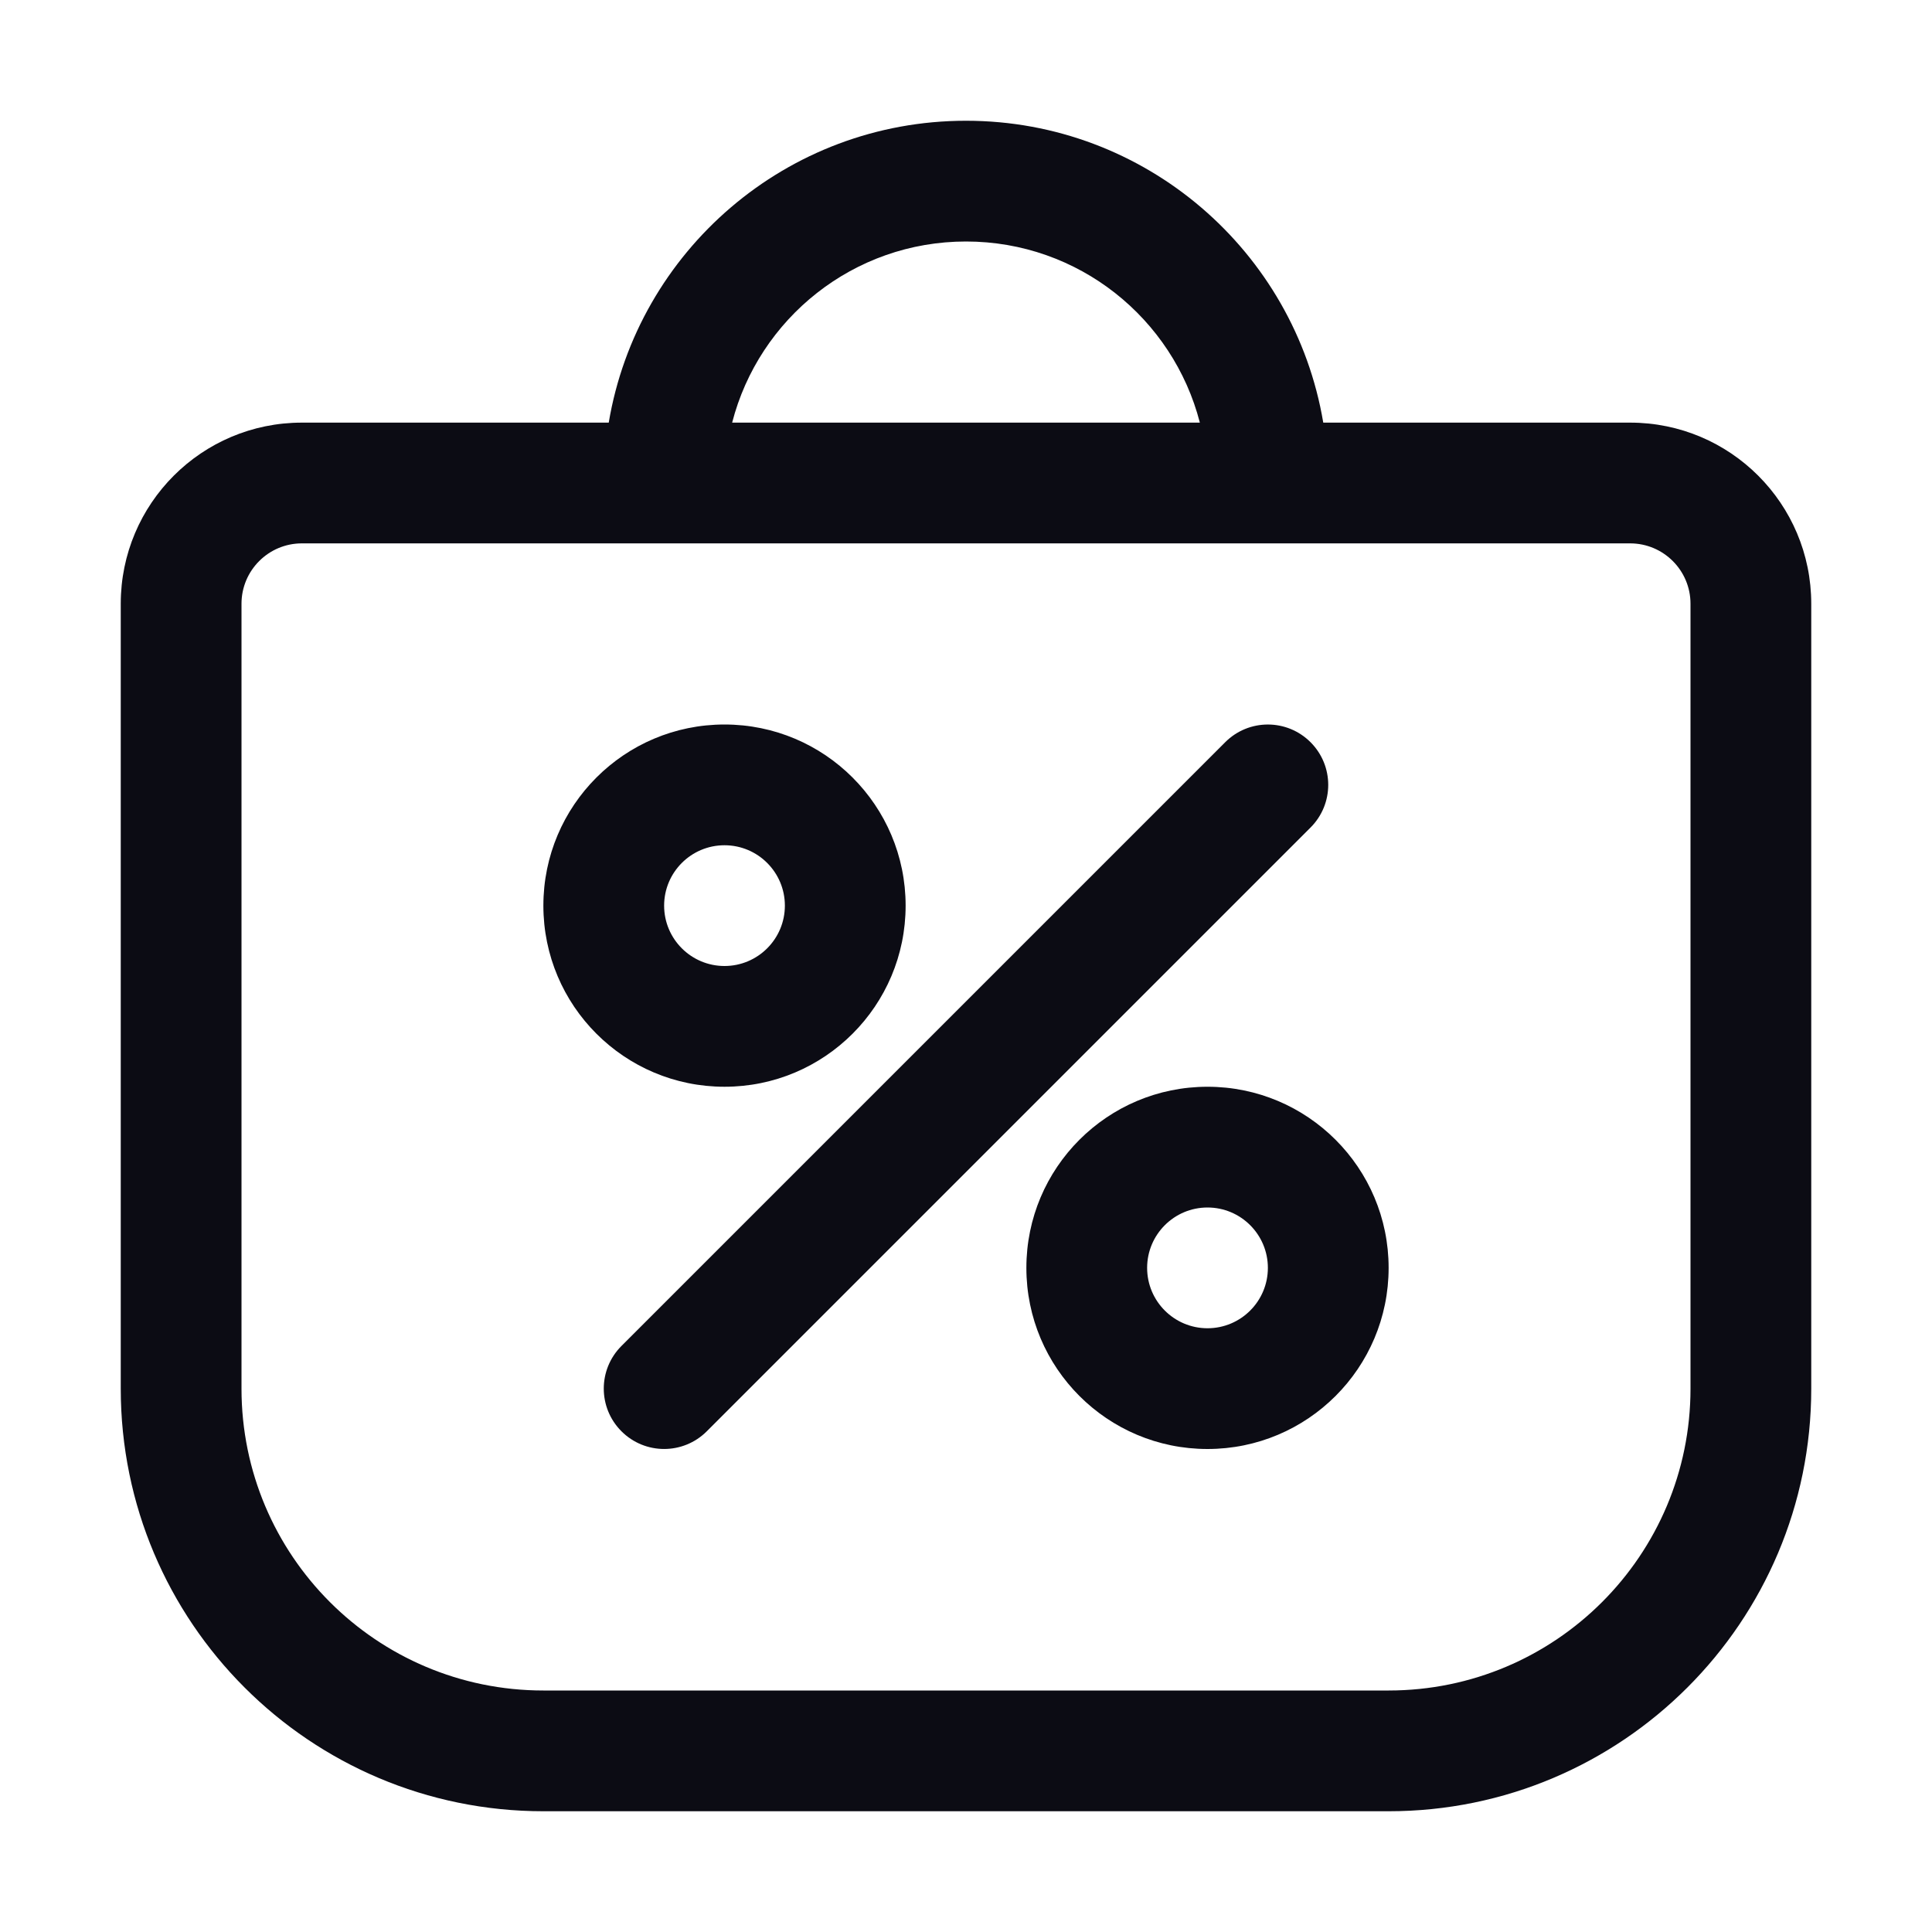 <svg width="24" height="24" viewBox="0 0 24 24" fill="none" xmlns="http://www.w3.org/2000/svg">
<path fill-rule="evenodd" clip-rule="evenodd" d="M12 3C10.602 3 9.428 3.956 9.095 5.25H14.905C14.572 3.956 13.398 3 12 3ZM12 1.5C9.77 1.5 7.919 3.122 7.562 5.25H3.75C2.507 5.25 1.5 6.257 1.5 7.5V17.25C1.5 20.149 3.85 22.5 6.75 22.5H17.25C20.149 22.5 22.5 20.149 22.5 17.25V7.5C22.5 6.257 21.493 5.25 20.25 5.25H16.438C16.081 3.122 14.23 1.5 12 1.5ZM3.75 6.75H7.5H9H15H16.5H20.25C20.664 6.75 21 7.086 21 7.5V17.25C21 19.321 19.321 21 17.25 21H6.75C4.679 21 3 19.321 3 17.25V7.5C3 7.086 3.336 6.75 3.75 6.75ZM8.25 11.25C8.25 10.836 8.586 10.5 9 10.5C9.414 10.5 9.75 10.836 9.75 11.25C9.75 11.664 9.414 12 9 12C8.586 12 8.25 11.664 8.25 11.25ZM9 9C7.757 9 6.75 10.007 6.75 11.25C6.75 12.493 7.757 13.5 9 13.5C10.243 13.5 11.25 12.493 11.25 11.25C11.25 10.007 10.243 9 9 9ZM16.28 10.28C16.573 9.987 16.573 9.513 16.28 9.22C15.987 8.927 15.513 8.927 15.22 9.22L7.72 16.72C7.427 17.013 7.427 17.487 7.72 17.78C8.013 18.073 8.487 18.073 8.78 17.78L16.28 10.28ZM14.25 15.75C14.25 15.336 14.586 15 15 15C15.414 15 15.75 15.336 15.75 15.75C15.75 16.164 15.414 16.5 15 16.5C14.586 16.5 14.25 16.164 14.25 15.75ZM15 13.5C13.757 13.5 12.75 14.507 12.75 15.75C12.75 16.993 13.757 18 15 18C16.243 18 17.25 16.993 17.25 15.75C17.25 14.507 16.243 13.5 15 13.5Z" fill="#0C0C14"/>
</svg>
